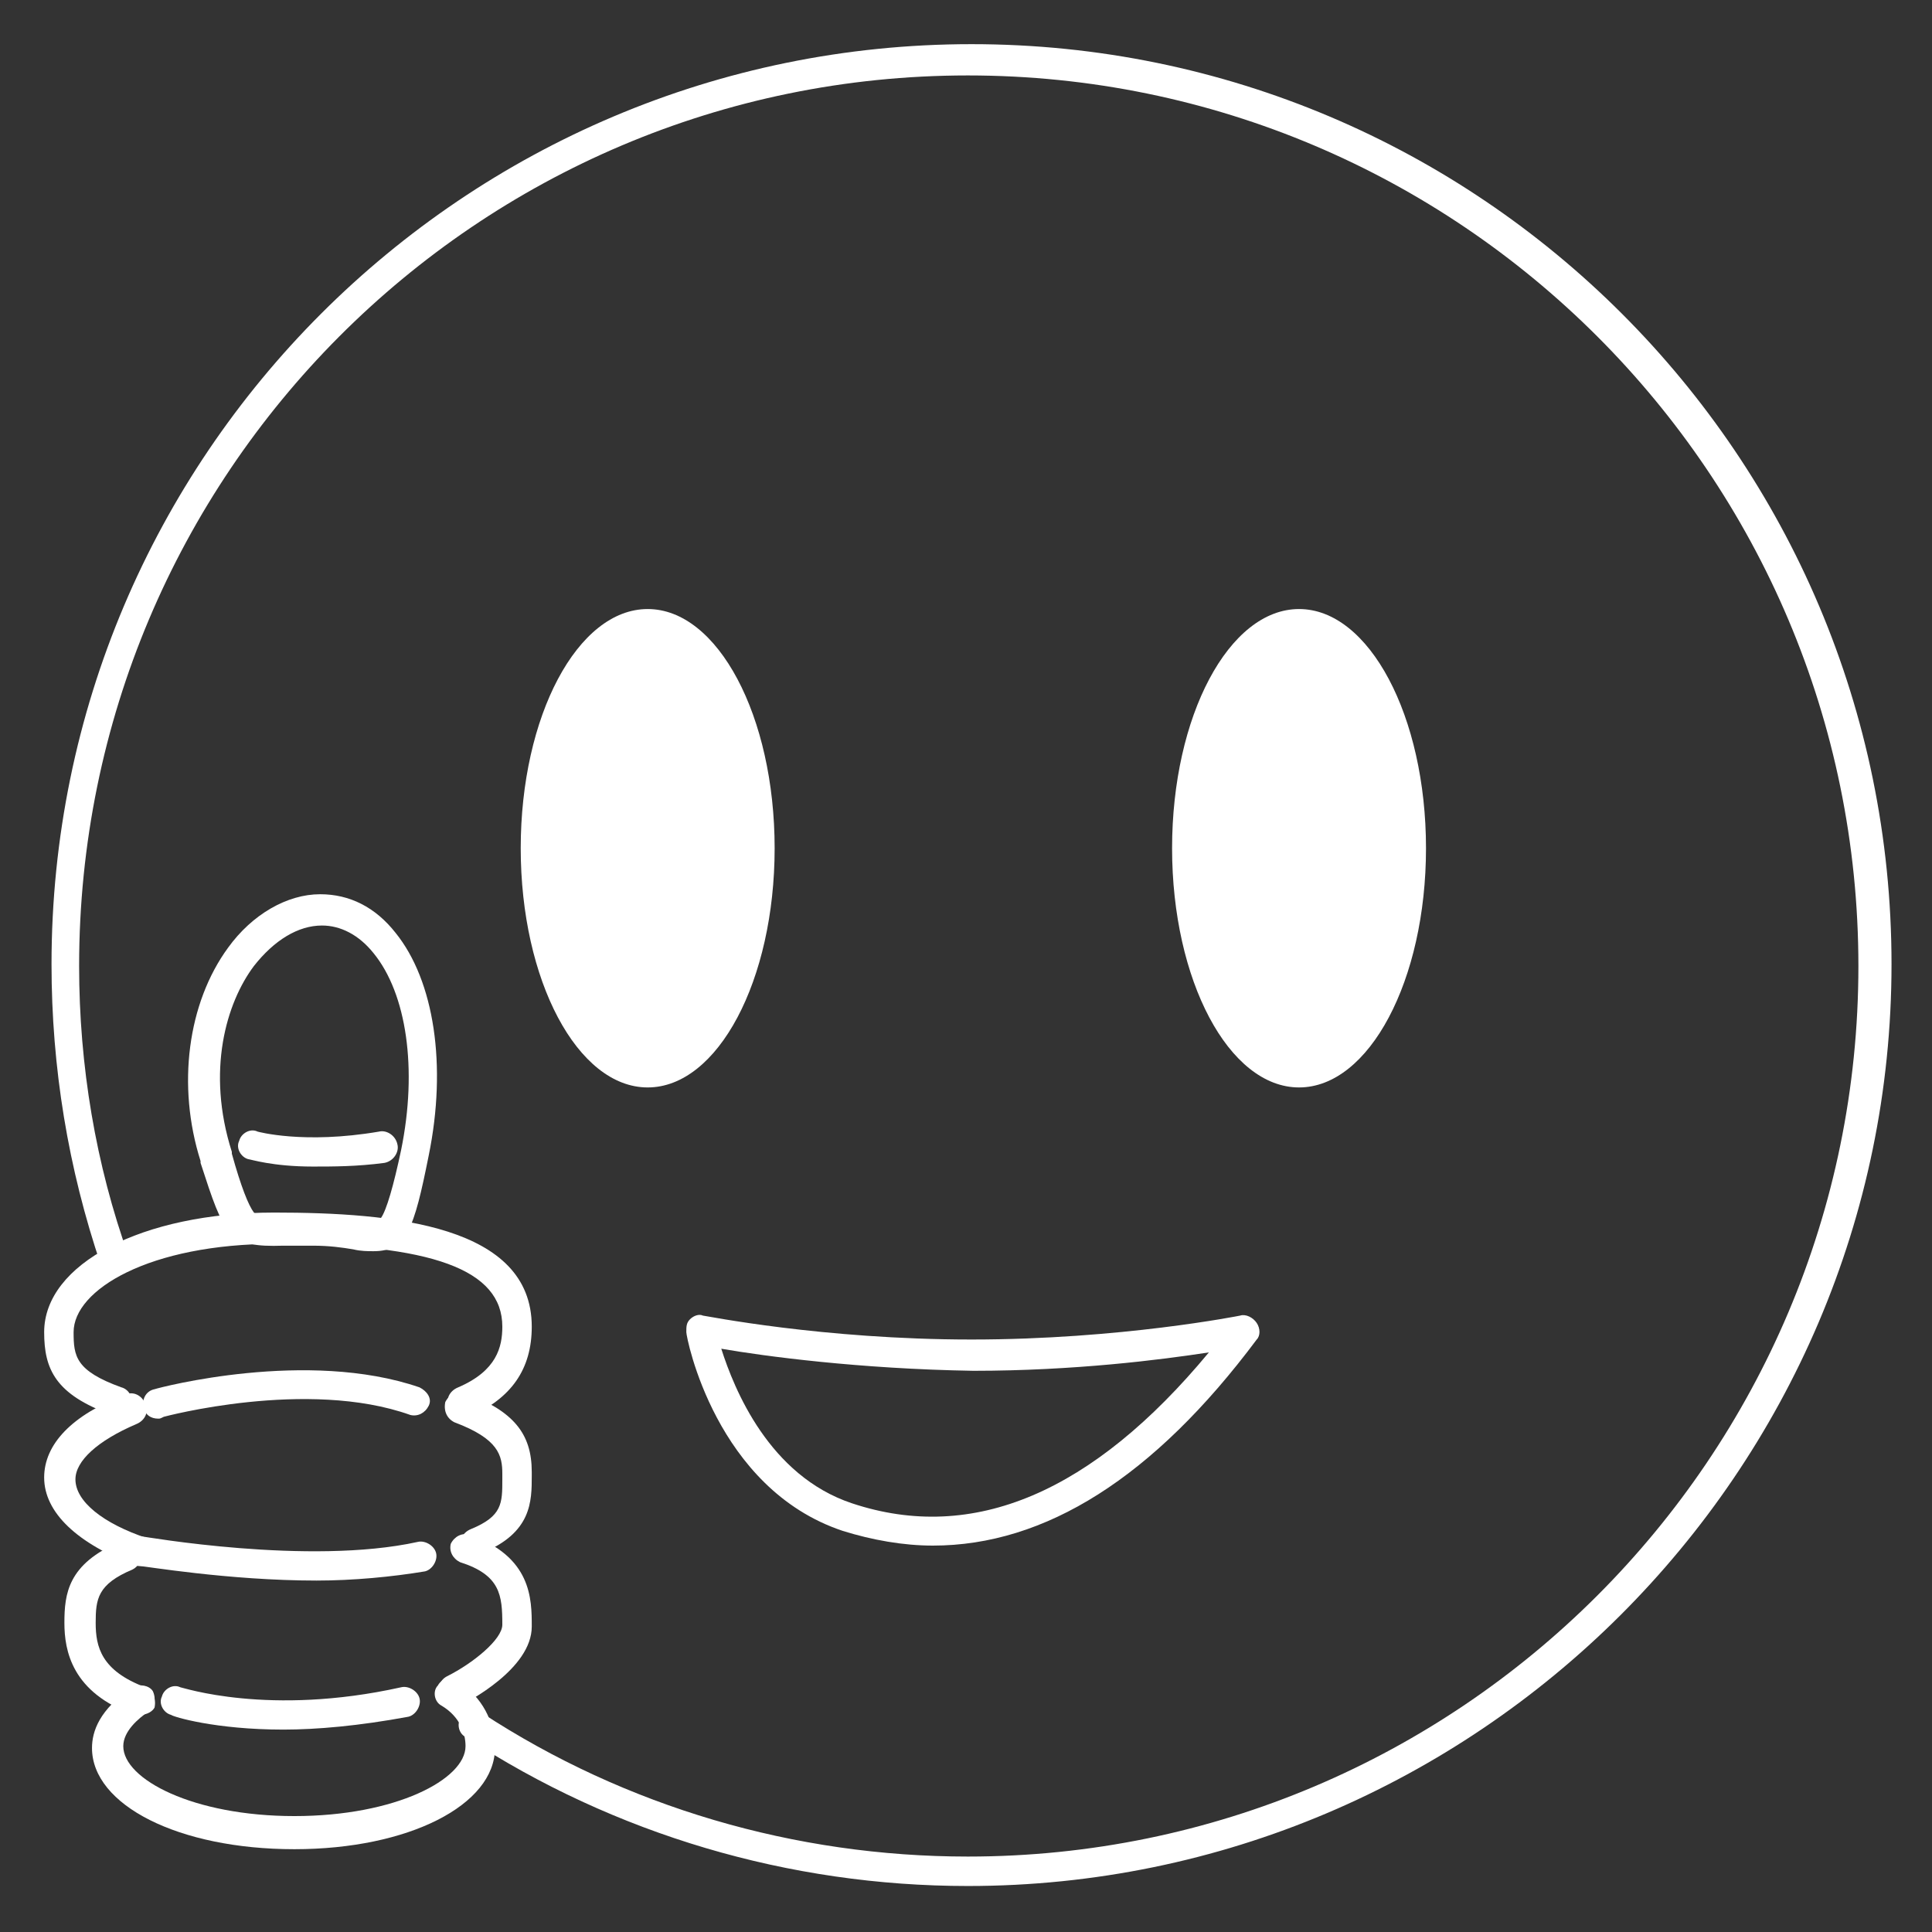 <?xml version="1.0" encoding="utf-8"?>
<!-- Generator: Adobe Illustrator 19.2.1, SVG Export Plug-In . SVG Version: 6.00 Build 0)  -->
<svg version="1.1" id="Layer_1" xmlns="http://www.w3.org/2000/svg" xmlns:xlink="http://www.w3.org/1999/xlink" x="0px" y="0px"
	 viewBox="0 0 105 105" style="enable-background:new 0 0 105 105;" xml:space="preserve">
<rect x="0" y="0" width="105" height="105" fill="#333333" stroke="none"/>
<style type="text/css">
	.st0{fill:#FFFFFF;}
</style>
<g>
	<g>
		<path class="st0" d="M52.6,102.5c-9.7,0-19.2-2.8-27.3-8.1c-0.4-0.2-0.5-0.8-0.2-1.1c0.2-0.4,0.8-0.5,1.1-0.2
			c7.8,5.1,17,7.8,26.4,7.8c26.7,0,48.4-21.7,48.4-48.4S79.3,4.1,52.6,4.1S4.3,25.8,4.3,52.5c0,5.4,0.9,10.8,2.7,15.8
			c0.1,0.4-0.1,0.9-0.5,1c-0.4,0.1-0.9-0.1-1-0.5c-1.8-5.3-2.7-10.8-2.7-16.4c0-27.6,22.4-50,50-50s50,22.4,50,50
			S80.2,102.5,52.6,102.5z"/>
	</g>
	<g>
		<ellipse class="st0" cx="70.6" cy="46.1" rx="6.9" ry="13"/>
	</g>
	<g>
		<ellipse class="st0" cx="35.2" cy="46.1" rx="6.9" ry="13"/>
	</g>
	<path class="st0" d="M50.7,84c-1.6,0-3.3-0.3-4.9-0.8c-6.9-2.3-8.5-10.5-8.5-10.8c0-0.3,0-0.5,0.2-0.7c0.2-0.2,0.5-0.3,0.7-0.2
		c0.1,0,6.5,1.3,14.6,1.3c8.1,0,14.6-1.3,14.6-1.3c0.3-0.1,0.7,0.1,0.9,0.4c0.2,0.3,0.2,0.7,0,0.9C62.7,80.3,56.8,84,50.7,84z
		 M39.2,73.3c0.7,2.2,2.6,6.9,7.1,8.4c6.6,2.2,13.1-0.6,19.4-8.2c-2.6,0.4-7.3,1-12.8,1C46.7,74.4,41.5,73.7,39.2,73.3z"/>
	<g>
		<g>
			<path class="st0" d="M20.3,68c-0.3,0-0.7,0-1.1-0.1c-0.6-0.1-1.3-0.2-2.2-0.2c-0.6,0-1.2,0-1.6,0c-3,0.1-3.2-0.5-4.5-4.5l0-0.1
				c-1.3-4.1-0.7-8.6,1.5-11.6c1.3-1.8,3.2-2.9,5-2.9c1.6,0,3,0.7,4.1,2.1c2.1,2.6,2.8,7.2,1.8,12.1C22.5,66.8,22.1,68,20.3,68z
				 M17,66c1,0,1.9,0.1,2.5,0.2c0.9,0.1,1.1,0.1,1.2,0c0.3-0.4,0.7-1.8,1.1-3.7c0.9-4.4,0.3-8.5-1.5-10.7c-0.8-1-1.8-1.5-2.8-1.5
				c-1.3,0-2.6,0.8-3.7,2.2c-1.5,2-2.6,5.7-1.2,10.1l0,0.1c0.5,1.8,0.9,2.8,1.2,3.2c0.2,0.2,0.5,0.2,1.6,0.2
				C15.8,66.1,16.3,66,17,66z"/>
			<path class="st0" d="M7.7,85.1c-0.1,0-0.2,0-0.3,0c-3.2-1.2-5-2.9-5-4.8c0-1.8,1.5-3.4,4.4-4.5c0.4-0.2,0.9,0,1.1,0.5
				c0.2,0.4,0,0.9-0.5,1.1c-2.1,0.9-3.3,2-3.3,3c0,1.2,1.5,2.4,3.9,3.2c0.4,0.2,0.6,0.6,0.5,1C8.3,84.9,8,85.1,7.7,85.1z"/>
			<path class="st0" d="M25.9,84.7c-0.3,0-0.6-0.2-0.8-0.5c-0.2-0.4,0-0.9,0.5-1.1c1.7-0.7,1.7-1.4,1.7-2.7l0-0.3
				c0-1-0.2-1.9-2.6-2.8c-0.4-0.2-0.6-0.6-0.5-1.1c0.2-0.4,0.6-0.6,1.1-0.5c2.6,1,3.6,2.2,3.6,4.3l0,0.2c0,1.4,0,3.1-2.7,4.2
				C26.1,84.7,26,84.7,25.9,84.7z"/>
			<path class="st0" d="M7.6,93.2c-0.1,0-0.2,0-0.3,0c-3.4-1.2-3.8-3.5-3.8-5c0-1.6,0.2-3.2,3-4.4c0.4-0.2,0.9,0,1.1,0.4
				c0.2,0.4,0,0.9-0.4,1.1c-1.9,0.8-2,1.6-2,2.9c0,1.3,0.3,2.6,2.7,3.5c0.4,0.2,0.6,0.6,0.5,1.1C8.3,93,8,93.2,7.6,93.2z"/>
			<path class="st0" d="M24.6,92.7c-0.3,0-0.6-0.2-0.7-0.5c-0.2-0.4,0-0.9,0.4-1.1c1.4-0.7,3-2,3-2.8c0-1.6-0.1-2.7-2.3-3.4
				c-0.4-0.2-0.6-0.6-0.5-1c0.2-0.4,0.6-0.6,1-0.5c3.4,1.2,3.4,3.5,3.4,5c0,2.3-3.5,4.1-3.9,4.3C24.9,92.7,24.8,92.7,24.6,92.7z"/>
			<path class="st0" d="M16,100.5C9.7,100.5,5,98.1,5,95c0-0.9,0.4-2.1,2.2-3.3c0.4-0.2,0.9-0.1,1.1,0.2c0.2,0.4,0.1,0.9-0.2,1.1
				c-0.6,0.4-1.4,1.1-1.4,1.9c0,1.8,3.8,3.8,9.3,3.8s9.3-2,9.3-3.8c0-0.7-0.3-1.6-1.3-2.2c-0.4-0.2-0.5-0.8-0.2-1.1
				c0.2-0.4,0.8-0.5,1.1-0.2c1.3,0.8,2,2.2,2,3.6C26.9,98.1,22.2,100.5,16,100.5z"/>
			<path class="st0" d="M25.2,77c-0.3,0-0.6-0.2-0.8-0.5c-0.2-0.4,0-0.9,0.5-1.1c2.1-0.9,2.4-2.2,2.4-3.3c0-3.1-3.8-4.5-12.3-4.5
				C8.1,67.6,4,70.1,4,72.4c0,1.3,0.1,2.1,2.6,3c0.4,0.1,0.7,0.6,0.5,1c-0.1,0.4-0.6,0.7-1,0.5c-3.1-1.1-3.7-2.5-3.7-4.5
				c0-3.7,5.3-6.5,12.5-6.5c6.5,0,14,0.7,14,6.2c0,2.3-1.1,3.9-3.4,4.9C25.4,77,25.3,77,25.2,77z"/>
		</g>
		<path class="st0" d="M8.6,77.1c-0.4,0-0.7-0.2-0.8-0.6c-0.1-0.4,0.1-0.9,0.6-1c0.3-0.1,8.3-2.2,14.4-0.1c0.4,0.2,0.7,0.6,0.5,1
			c-0.2,0.4-0.6,0.6-1,0.5c-5.6-2-13.4,0.1-13.4,0.1C8.7,77.1,8.7,77.1,8.6,77.1z"/>
		<path class="st0" d="M17.2,85.9c-4.8,0-9.4-0.8-9.7-0.8c-0.4-0.1-0.7-0.5-0.7-0.9c0.1-0.4,0.5-0.7,0.9-0.7c0.1,0,9.1,1.6,15,0.3
			c0.4-0.1,0.9,0.2,1,0.6c0.1,0.4-0.2,0.9-0.6,1C21.3,85.7,19.2,85.9,17.2,85.9z"/>
		<path class="st0" d="M15.4,94c-3.7,0-6-0.7-6.1-0.8c-0.4-0.1-0.7-0.6-0.5-1c0.1-0.4,0.6-0.7,1-0.5c0.1,0,4.8,1.6,12,0
			c0.4-0.1,0.9,0.2,1,0.6c0.1,0.4-0.2,0.9-0.6,1C19.5,93.8,17.2,94,15.4,94z"/>
		<path class="st0" d="M17,63.4c-2.2,0-3.4-0.4-3.5-0.4c-0.4-0.1-0.7-0.6-0.5-1c0.1-0.4,0.6-0.7,1-0.5c0,0,2.5,0.7,6.6,0
			c0.4-0.1,0.9,0.2,1,0.7c0.1,0.4-0.2,0.9-0.7,1C19.4,63.4,18.1,63.4,17,63.4z"/>
	</g>
</g>
</svg>
